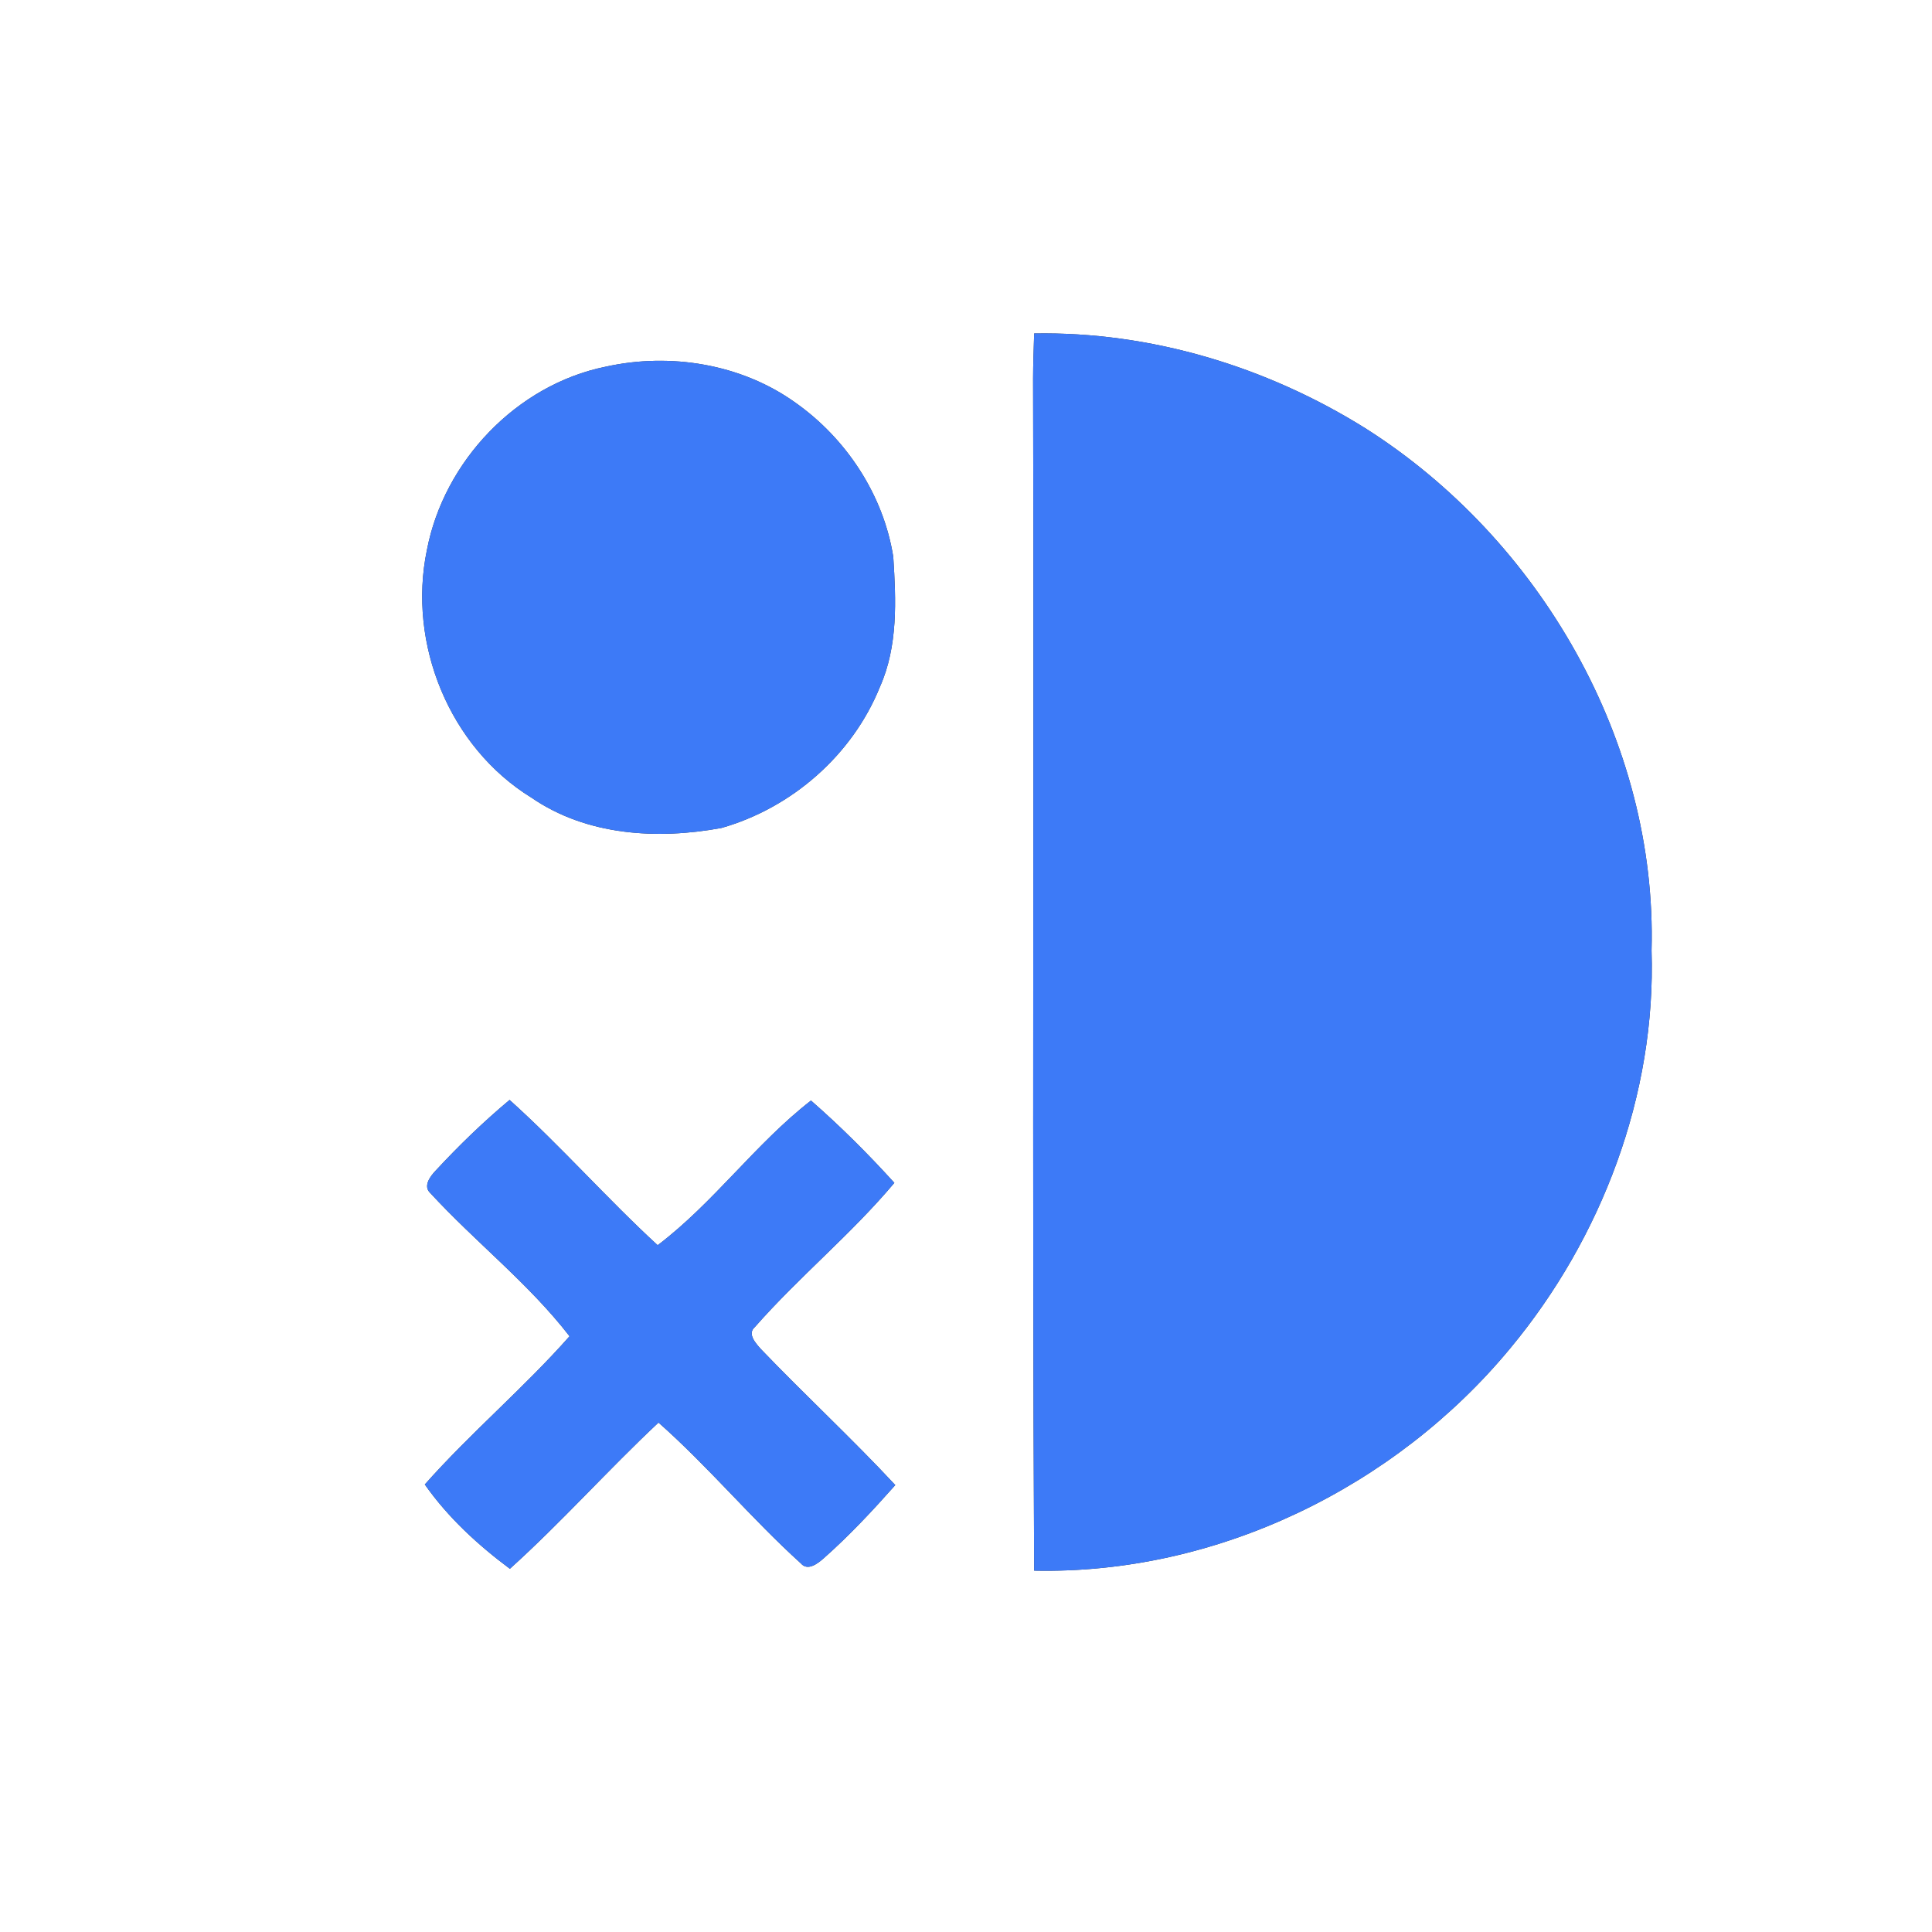 <?xml version="1.0" encoding="UTF-8" ?>
<!DOCTYPE svg PUBLIC "-//W3C//DTD SVG 1.1//EN" "http://www.w3.org/Graphics/SVG/1.1/DTD/svg11.dtd">
<svg width="250pt" height="250pt" viewBox="0 0 250 250" version="1.1" xmlns="http://www.w3.org/2000/svg">
<rect x="0" y="0" width="250" height="250" fill="#333333" stroke="none"/>
<g id="#ffffffff">
<path fill="#ffffff" opacity="1.00" d=" M 0.00 0.00 L 250.00 0.00 L 250.00 250.00 L 0.00 250.00 L 0.00 0.00 M 133.82 43.15 C 133.77 45.09 133.68 47.03 133.68 48.97 C 133.82 100.40 133.55 151.82 133.82 203.24 C 157.35 203.75 180.51 192.51 195.44 174.45 C 207.29 160.18 214.31 141.62 213.71 122.99 C 214.45 95.99 199.27 69.73 176.65 55.40 C 163.88 47.43 148.91 42.89 133.82 43.15 M 78.37 47.45 C 66.85 49.79 57.44 59.69 55.24 71.18 C 52.72 83.31 58.15 96.68 68.77 103.22 C 75.92 108.14 85.05 108.67 93.35 107.14 C 102.46 104.55 110.32 97.69 113.87 88.86 C 116.21 83.60 115.95 77.67 115.59 72.06 C 114.33 64.06 109.52 56.75 102.92 52.10 C 95.92 47.08 86.71 45.60 78.37 47.45 M 56.41 151.44 C 55.72 152.16 54.68 153.47 55.69 154.39 C 61.51 160.72 68.42 166.08 73.70 172.91 C 67.78 179.61 60.90 185.40 54.97 192.09 C 57.95 196.34 61.83 199.91 65.98 203.00 C 72.66 196.97 78.65 190.23 85.21 184.08 C 91.68 189.80 97.23 196.51 103.64 202.31 C 104.53 203.35 105.85 202.29 106.60 201.63 C 109.90 198.71 112.92 195.47 115.85 192.17 C 110.23 186.12 104.14 180.51 98.43 174.54 C 97.82 173.84 96.65 172.60 97.68 171.72 C 103.39 165.22 110.16 159.70 115.73 153.06 C 112.33 149.31 108.75 145.74 104.94 142.41 C 97.74 148.01 92.37 155.62 85.10 161.13 C 78.51 155.07 72.60 148.32 65.94 142.33 C 62.57 145.15 59.40 148.21 56.41 151.44 Z" />
</g>
<g id="#3d7af7ff">
<path fill="#3d7af7" opacity="1.00" d=" M 133.82 43.15 C 148.91 42.89 163.88 47.43 176.65 55.40 C 199.27 69.73 214.45 95.99 213.71 122.99 C 214.31 141.62 207.29 160.18 195.44 174.45 C 180.51 192.51 157.35 203.75 133.82 203.24 C 133.55 151.82 133.82 100.40 133.68 48.97 C 133.68 47.03 133.77 45.09 133.82 43.15 Z" />
<path fill="#3d7af7" opacity="1.00" d=" M 78.37 47.45 C 86.71 45.60 95.92 47.08 102.92 52.10 C 109.52 56.75 114.33 64.06 115.59 72.06 C 115.95 77.67 116.21 83.60 113.87 88.86 C 110.32 97.69 102.46 104.55 93.35 107.14 C 85.05 108.67 75.92 108.14 68.77 103.22 C 58.15 96.68 52.72 83.31 55.24 71.18 C 57.44 59.69 66.85 49.79 78.37 47.45 Z" />
<path fill="#3d7af7" opacity="1.00" d=" M 56.41 151.44 C 59.40 148.21 62.57 145.15 65.94 142.33 C 72.60 148.32 78.51 155.07 85.10 161.13 C 92.37 155.62 97.74 148.01 104.94 142.41 C 108.75 145.74 112.33 149.31 115.73 153.06 C 110.16 159.70 103.39 165.22 97.68 171.72 C 96.65 172.60 97.82 173.84 98.43 174.54 C 104.14 180.51 110.23 186.12 115.85 192.17 C 112.92 195.47 109.90 198.71 106.60 201.63 C 105.85 202.29 104.53 203.35 103.64 202.31 C 97.23 196.51 91.68 189.80 85.21 184.08 C 78.65 190.23 72.66 196.97 65.98 203.00 C 61.83 199.91 57.95 196.34 54.97 192.09 C 60.90 185.40 67.78 179.61 73.70 172.91 C 68.42 166.08 61.51 160.72 55.69 154.39 C 54.68 153.47 55.72 152.16 56.41 151.44 Z" />
</g>
</svg>
